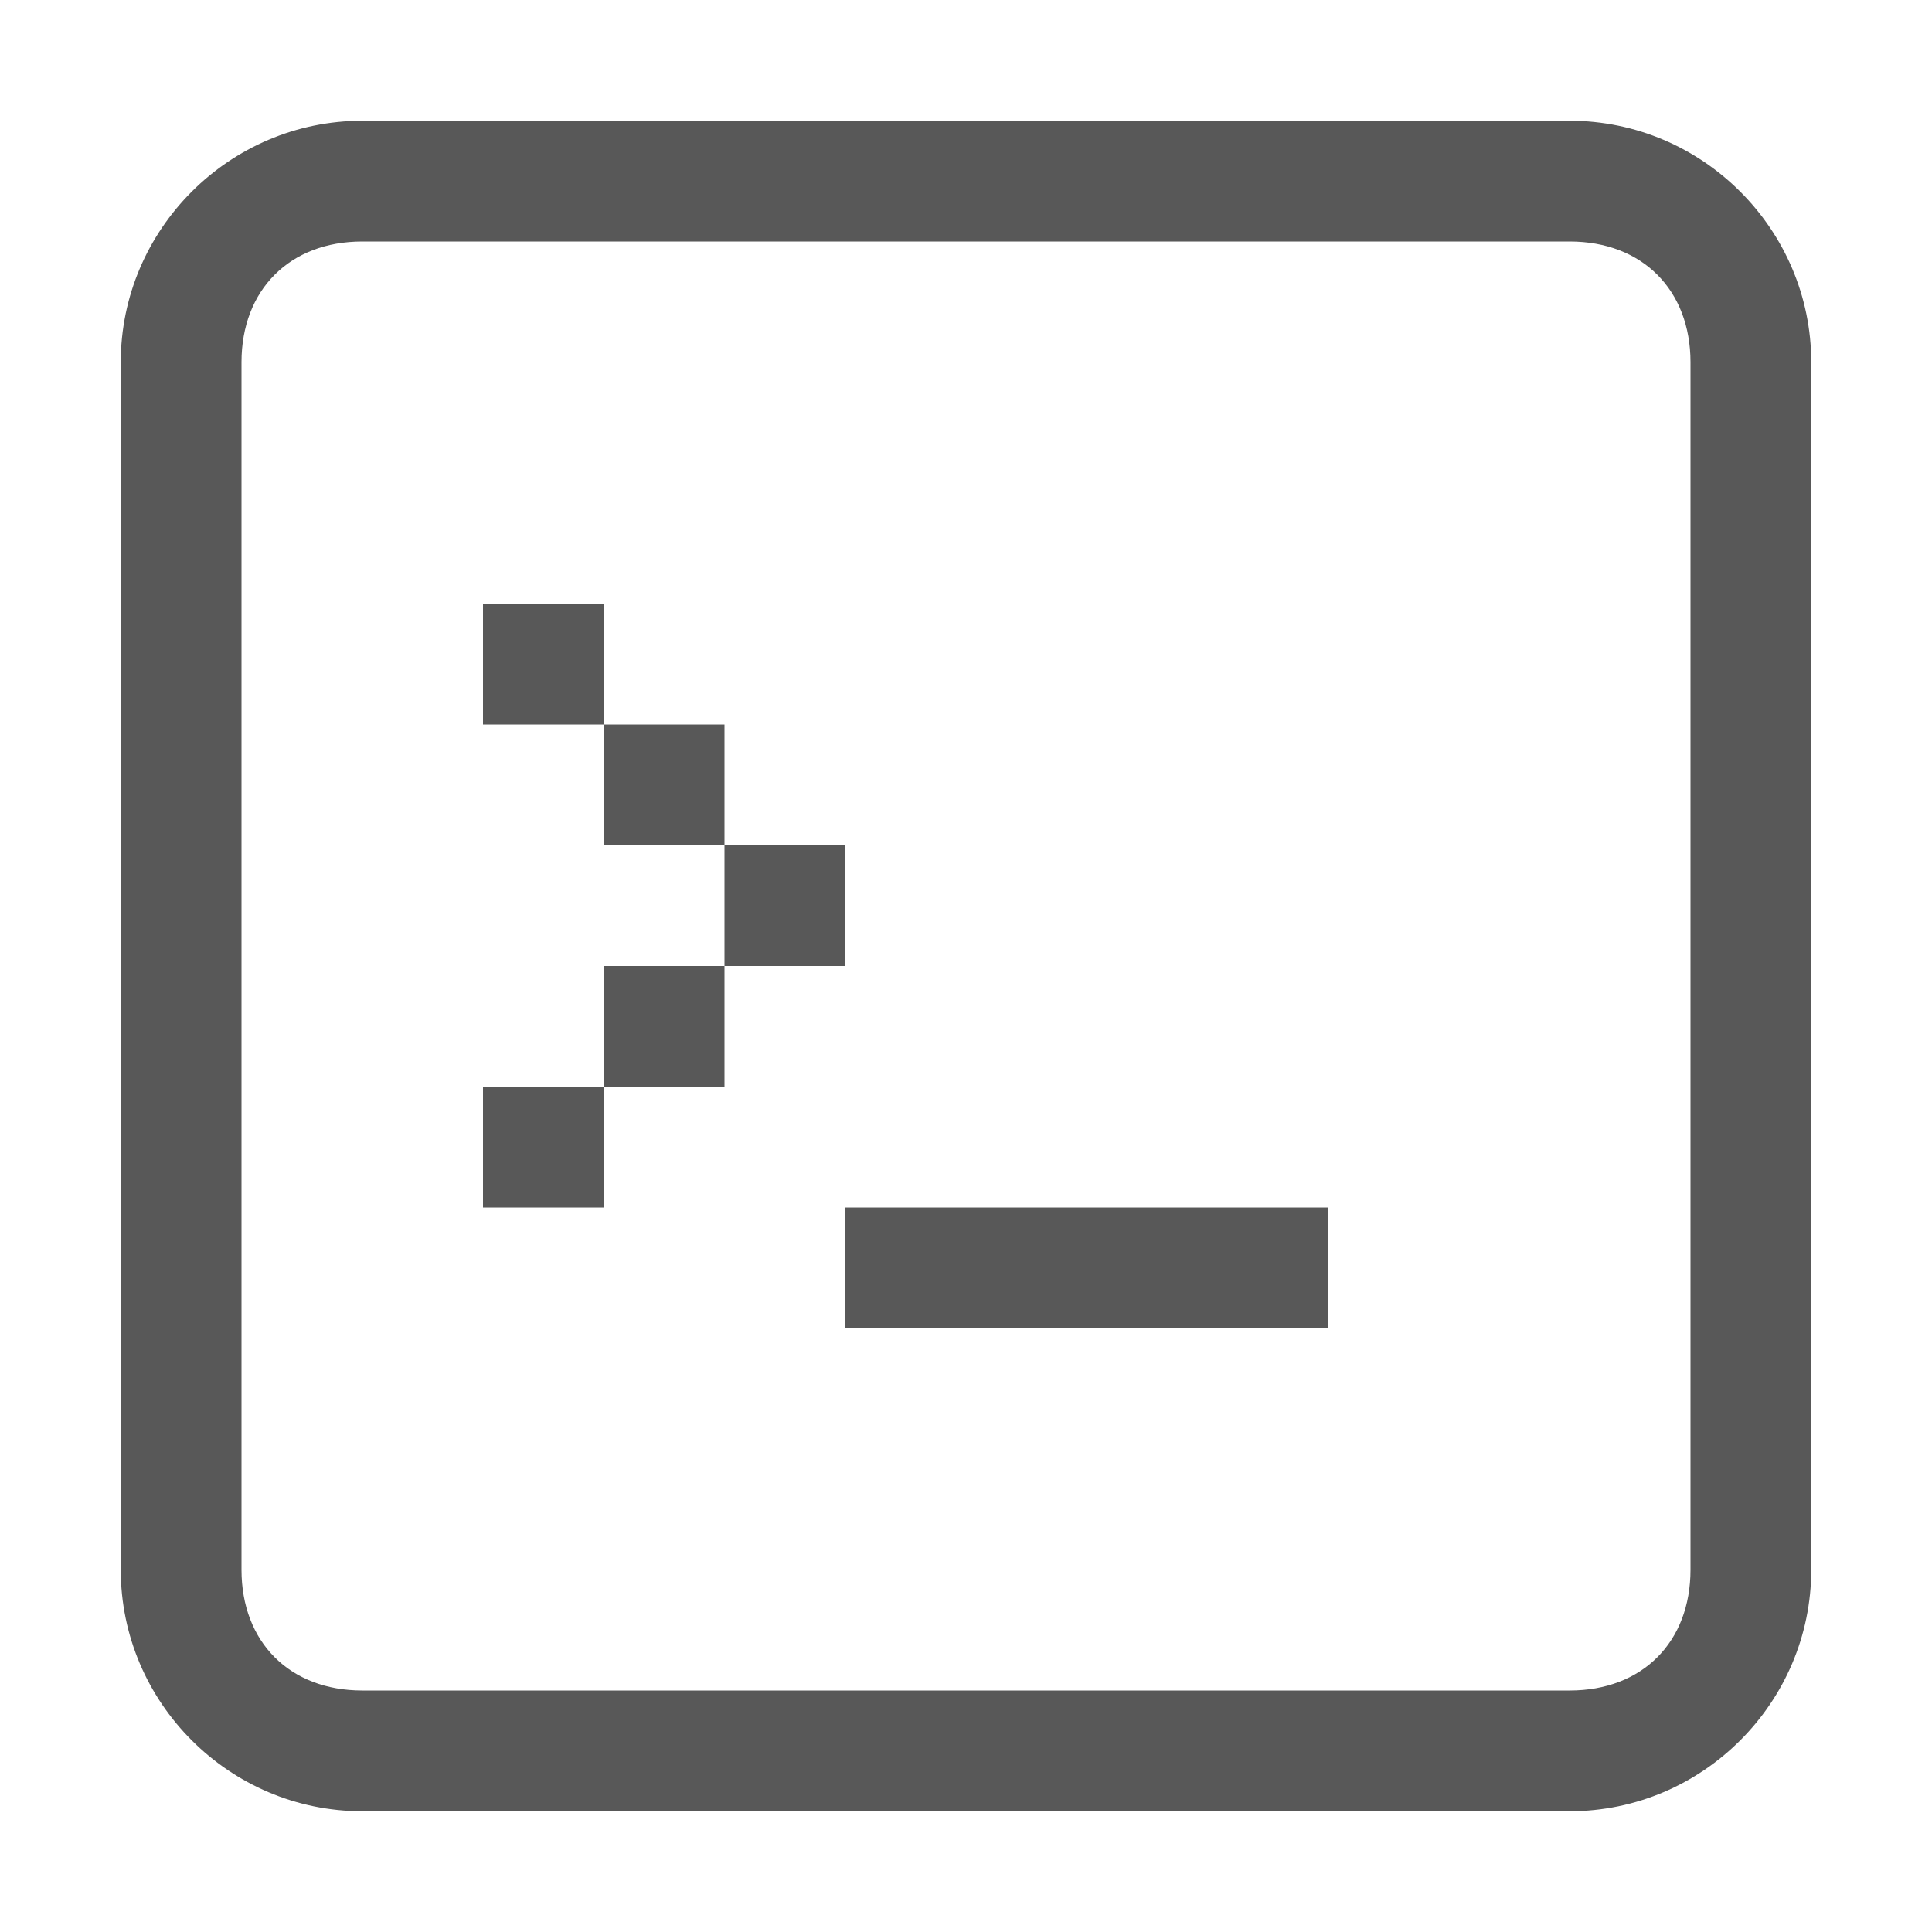 <svg t="1691801984628" class="icon" viewBox="0 0 1024 1024" version="1.1" xmlns="http://www.w3.org/2000/svg" p-id="4340"
   width="1024" height="1024">
   <path
      d="M448 640h256v64H448v-64zM256 576h64v64H256V576z m64-64h64v64H320V512z m64-64h64v64H384V448zM320 384h64v64H320V384zM256 320h64v64H256V320zM192 128c-38.4 0-64 25.6-64 64v640c0 38.4 25.6 64 64 64h640c38.4 0 64-25.6 64-64V192c0-38.4-25.6-64-64-64H192z m0-64h640c70.4 0 128 57.6 128 128v640c0 70.4-57.6 128-128 128H192c-70.4 0-128-57.6-128-128V192c0-70.4 57.6-128 128-128z"
      fill="#585858" p-id="4341"></path>
</svg>
